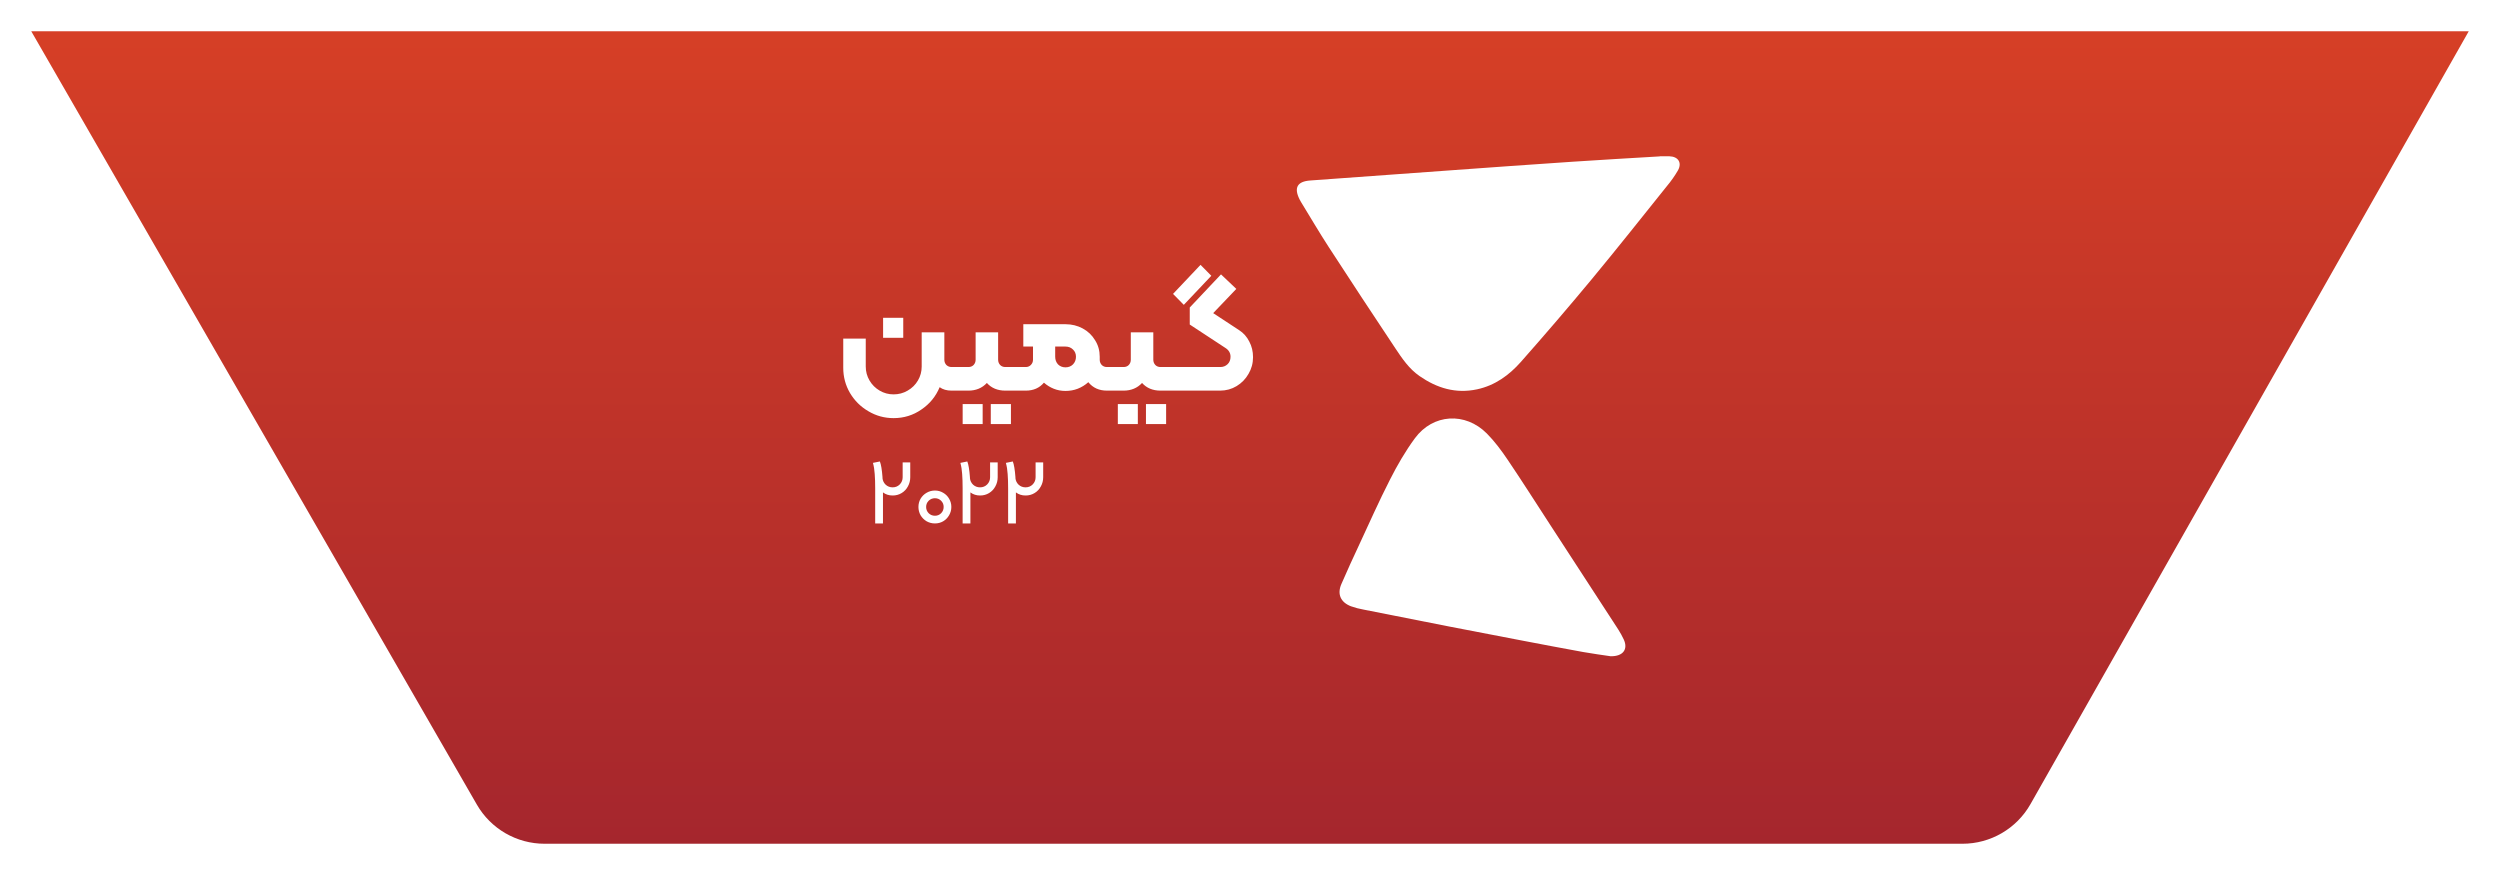 <svg width="320" height="112" viewBox="0 0 320 112" fill="none" xmlns="http://www.w3.org/2000/svg">
<g filter="url(#filter0_d_282_417)">
<path d="M4 0H316L259.898 98.933C258.122 102.065 254.799 104 251.199 104H69.706C66.13 104 62.827 102.091 61.041 98.993L4 0Z" fill="url(#paint0_linear_282_417)"/>
</g>
<path d="M115.616 40.68V43.24H113.036V40.68H115.616ZM122.656 46.98C122.789 46.98 122.856 47.047 122.856 47.18V49.8C122.856 49.933 122.789 50 122.656 50H121.796C121.182 50 120.676 49.853 120.276 49.56C119.782 50.747 119.002 51.7 117.936 52.42C116.882 53.153 115.696 53.52 114.376 53.52C113.216 53.52 112.142 53.227 111.156 52.64C110.169 52.067 109.382 51.287 108.796 50.3C108.222 49.313 107.936 48.24 107.936 47.08V43.34H110.816V46.92C110.816 47.56 110.976 48.153 111.296 48.7C111.616 49.247 112.049 49.68 112.596 50C113.142 50.32 113.736 50.48 114.376 50.48C115.029 50.48 115.629 50.32 116.176 50C116.736 49.68 117.176 49.247 117.496 48.7C117.816 48.153 117.976 47.56 117.976 46.92V42.54H120.876V46.04C120.876 46.307 120.962 46.533 121.136 46.72C121.322 46.893 121.542 46.98 121.796 46.98H122.656ZM122.46 47.18C122.46 47.047 122.527 46.98 122.66 46.98H123.96C124.227 46.98 124.447 46.893 124.62 46.72C124.793 46.533 124.88 46.307 124.88 46.04V42.54H127.76V46.04C127.76 46.307 127.847 46.533 128.02 46.72C128.193 46.893 128.413 46.98 128.68 46.98H129.98C130.113 46.98 130.18 47.047 130.18 47.18V49.8C130.18 49.933 130.113 50 129.98 50H128.68C127.693 50 126.907 49.673 126.32 49.02C125.707 49.673 124.92 50 123.96 50H122.66C122.527 50 122.46 49.933 122.46 49.8V47.18ZM123.22 51.72H125.78V54.28H123.22V51.72ZM126.82 51.72H129.4V54.28H126.82V51.72ZM142.524 46.98C142.658 46.98 142.724 47.047 142.724 47.18V49.8C142.724 49.933 142.658 50 142.524 50H141.684C140.684 50 139.891 49.64 139.304 48.92C138.904 49.28 138.451 49.56 137.944 49.76C137.451 49.947 136.931 50.04 136.384 50.04C135.851 50.04 135.351 49.947 134.884 49.76C134.418 49.573 133.998 49.313 133.624 48.98C133.051 49.66 132.278 50 131.304 50H129.984C129.851 50 129.784 49.933 129.784 49.8V47.18C129.784 47.047 129.851 46.98 129.984 46.98H131.304C131.558 46.98 131.771 46.893 131.944 46.72C132.131 46.533 132.224 46.307 132.224 46.04V44.36H130.984V41.5H136.384C137.184 41.5 137.918 41.68 138.584 42.04C139.251 42.4 139.778 42.9 140.164 43.54C140.564 44.167 140.764 44.873 140.764 45.66V46.04C140.764 46.307 140.851 46.533 141.024 46.72C141.198 46.893 141.418 46.98 141.684 46.98H142.524ZM136.384 47.02C136.771 47.02 137.091 46.893 137.344 46.64C137.598 46.373 137.724 46.047 137.724 45.66C137.724 45.287 137.598 44.98 137.344 44.74C137.091 44.487 136.771 44.36 136.384 44.36H135.064V45.66C135.064 46.047 135.184 46.373 135.424 46.64C135.678 46.893 135.998 47.02 136.384 47.02ZM142.323 47.18C142.323 47.047 142.39 46.98 142.523 46.98H143.823C144.09 46.98 144.31 46.893 144.483 46.72C144.657 46.533 144.743 46.307 144.743 46.04V42.54H147.623V46.04C147.623 46.307 147.71 46.533 147.883 46.72C148.057 46.893 148.277 46.98 148.543 46.98H149.843C149.977 46.98 150.043 47.047 150.043 47.18V49.8C150.043 49.933 149.977 50 149.843 50H148.543C147.557 50 146.77 49.673 146.183 49.02C145.57 49.673 144.783 50 143.823 50H142.523C142.39 50 142.323 49.933 142.323 49.8V47.18ZM143.083 51.72H145.643V54.28H143.083V51.72ZM146.683 51.72H149.263V54.28H146.683V51.72ZM150.148 37.62L153.668 33.9L155.048 35.3L151.528 39.02L150.148 37.62ZM149.848 50C149.714 50 149.648 49.933 149.648 49.8V47.18C149.648 47.047 149.714 46.98 149.848 46.98H156.208C156.568 46.98 156.874 46.86 157.128 46.62C157.381 46.38 157.508 46.06 157.508 45.66C157.508 45.18 157.281 44.8 156.828 44.52L152.288 41.54V39.36L156.288 35.12L158.248 36.98L155.288 40.08L158.608 42.26C159.168 42.62 159.601 43.107 159.908 43.72C160.228 44.32 160.388 44.987 160.388 45.72C160.388 46.493 160.194 47.207 159.808 47.86C159.434 48.513 158.928 49.033 158.288 49.42C157.648 49.807 156.941 50 156.168 50H149.848Z" fill="white"/>
<path d="M116.512 59.188V61.084C116.512 61.508 116.412 61.9 116.212 62.26C116.02 62.62 115.752 62.904 115.408 63.112C115.064 63.32 114.68 63.424 114.256 63.424C113.784 63.424 113.372 63.292 113.02 63.028V63.076V67H112.024V63.004V62.524C112.024 61.812 112.004 61.196 111.964 60.676C111.932 60.156 111.856 59.68 111.736 59.248L112.624 59.068C112.776 59.452 112.888 60.124 112.96 61.084V61.132V61.204C112.992 61.532 113.128 61.812 113.368 62.044C113.616 62.268 113.912 62.38 114.256 62.38C114.616 62.38 114.92 62.256 115.168 62.008C115.416 61.752 115.54 61.444 115.54 61.084V59.188H116.512ZM119.672 67C119.288 67 118.932 66.908 118.604 66.724C118.284 66.532 118.028 66.276 117.836 65.956C117.652 65.628 117.56 65.272 117.56 64.888C117.56 64.504 117.652 64.152 117.836 63.832C118.028 63.512 118.284 63.26 118.604 63.076C118.932 62.884 119.288 62.788 119.672 62.788C120.056 62.788 120.408 62.884 120.728 63.076C121.048 63.26 121.3 63.512 121.484 63.832C121.676 64.152 121.772 64.504 121.772 64.888C121.772 65.272 121.676 65.628 121.484 65.956C121.3 66.276 121.048 66.532 120.728 66.724C120.408 66.908 120.056 67 119.672 67ZM119.672 66.016C119.984 66.016 120.248 65.908 120.464 65.692C120.68 65.468 120.788 65.2 120.788 64.888C120.788 64.576 120.68 64.312 120.464 64.096C120.248 63.88 119.984 63.772 119.672 63.772C119.36 63.772 119.092 63.88 118.868 64.096C118.652 64.312 118.544 64.576 118.544 64.888C118.544 65.2 118.652 65.468 118.868 65.692C119.092 65.908 119.36 66.016 119.672 66.016ZM127.704 59.188V61.084C127.704 61.508 127.604 61.9 127.404 62.26C127.212 62.62 126.944 62.904 126.6 63.112C126.256 63.32 125.872 63.424 125.448 63.424C124.976 63.424 124.564 63.292 124.212 63.028V63.076V67H123.216V63.004V62.524C123.216 61.812 123.196 61.196 123.156 60.676C123.124 60.156 123.048 59.68 122.928 59.248L123.816 59.068C123.968 59.452 124.08 60.124 124.152 61.084V61.132V61.204C124.184 61.532 124.32 61.812 124.56 62.044C124.808 62.268 125.104 62.38 125.448 62.38C125.808 62.38 126.112 62.256 126.36 62.008C126.608 61.752 126.732 61.444 126.732 61.084V59.188H127.704ZM133.528 59.188V61.084C133.528 61.508 133.428 61.9 133.228 62.26C133.036 62.62 132.768 62.904 132.424 63.112C132.08 63.32 131.696 63.424 131.272 63.424C130.8 63.424 130.388 63.292 130.036 63.028V63.076V67H129.04V63.004V62.524C129.04 61.812 129.02 61.196 128.98 60.676C128.948 60.156 128.872 59.68 128.752 59.248L129.64 59.068C129.792 59.452 129.904 60.124 129.976 61.084V61.132V61.204C130.008 61.532 130.144 61.812 130.384 62.044C130.632 62.268 130.928 62.38 131.272 62.38C131.632 62.38 131.936 62.256 132.184 62.008C132.432 61.752 132.556 61.444 132.556 61.084V59.188H133.528Z" fill="white"/>
<g clip-path="url(#clip0_282_417)">
<path d="M212.46 20.005C212.872 20.005 213.284 19.994 213.695 20.005C214.804 20.04 215.318 20.818 214.79 21.789C214.374 22.508 213.895 23.191 213.358 23.828C210.162 27.814 206.989 31.822 203.728 35.757C200.766 39.325 197.744 42.851 194.663 46.334C193.171 48.017 191.366 49.342 189.054 49.836C186.321 50.418 183.918 49.672 181.698 48.134C180.355 47.204 179.47 45.883 178.597 44.574C175.734 40.276 172.895 35.961 170.081 31.628C168.849 29.731 167.707 27.778 166.525 25.849C166.459 25.741 166.395 25.627 166.34 25.514C165.6 24.024 166.046 23.22 167.721 23.102C173.662 22.664 179.605 22.234 185.55 21.811C190.801 21.428 196.051 21.054 201.297 20.701C205.015 20.446 208.736 20.245 212.456 20.018L212.46 20.005Z" fill="white"/>
<path d="M206.174 84C205.133 83.843 203.889 83.683 202.661 83.461C200.058 82.992 197.471 82.495 194.877 82.001C191.754 81.406 188.63 80.804 185.507 80.196C181.853 79.484 178.2 78.762 174.548 78.03C173.993 77.934 173.448 77.791 172.919 77.602C171.599 77.092 171.138 76.056 171.691 74.77C172.423 73.07 173.202 71.388 173.985 69.707C175.277 66.928 176.52 64.122 177.917 61.392C178.845 59.561 179.886 57.755 181.108 56.096C183.416 52.962 187.549 52.709 190.31 55.483C191.314 56.493 192.178 57.66 192.974 58.839C194.816 61.563 196.575 64.339 198.369 67.094C201.291 71.587 204.212 76.077 207.131 80.564C207.397 80.977 207.634 81.406 207.84 81.85C208.415 83.086 207.779 84.018 206.174 84Z" fill="white"/>
</g>
<defs>
<filter id="filter0_d_282_417" x="0" y="0" width="320" height="112" filterUnits="userSpaceOnUse" color-interpolation-filters="sRGB">
<feFlood flood-opacity="0" result="BackgroundImageFix"/>
<feColorMatrix in="SourceAlpha" type="matrix" values="0 0 0 0 0 0 0 0 0 0 0 0 0 0 0 0 0 0 127 0" result="hardAlpha"/>
<feOffset dy="4"/>
<feGaussianBlur stdDeviation="2"/>
<feComposite in2="hardAlpha" operator="out"/>
<feColorMatrix type="matrix" values="0 0 0 0 0 0 0 0 0 0 0 0 0 0 0 0 0 0 0.25 0"/>
<feBlend mode="normal" in2="BackgroundImageFix" result="effect1_dropShadow_282_417"/>
<feBlend mode="normal" in="SourceGraphic" in2="effect1_dropShadow_282_417" result="shape"/>
</filter>
<linearGradient id="paint0_linear_282_417" x1="160" y1="0" x2="160" y2="104" gradientUnits="userSpaceOnUse">
<stop stop-color="#D63F26"/>
<stop offset="1" stop-color="#A5262D"/>
</linearGradient>
<clipPath id="clip0_282_417">
<rect width="49" height="64" fill="white" transform="translate(166 20)"/>
</clipPath>
</defs>
</svg>
